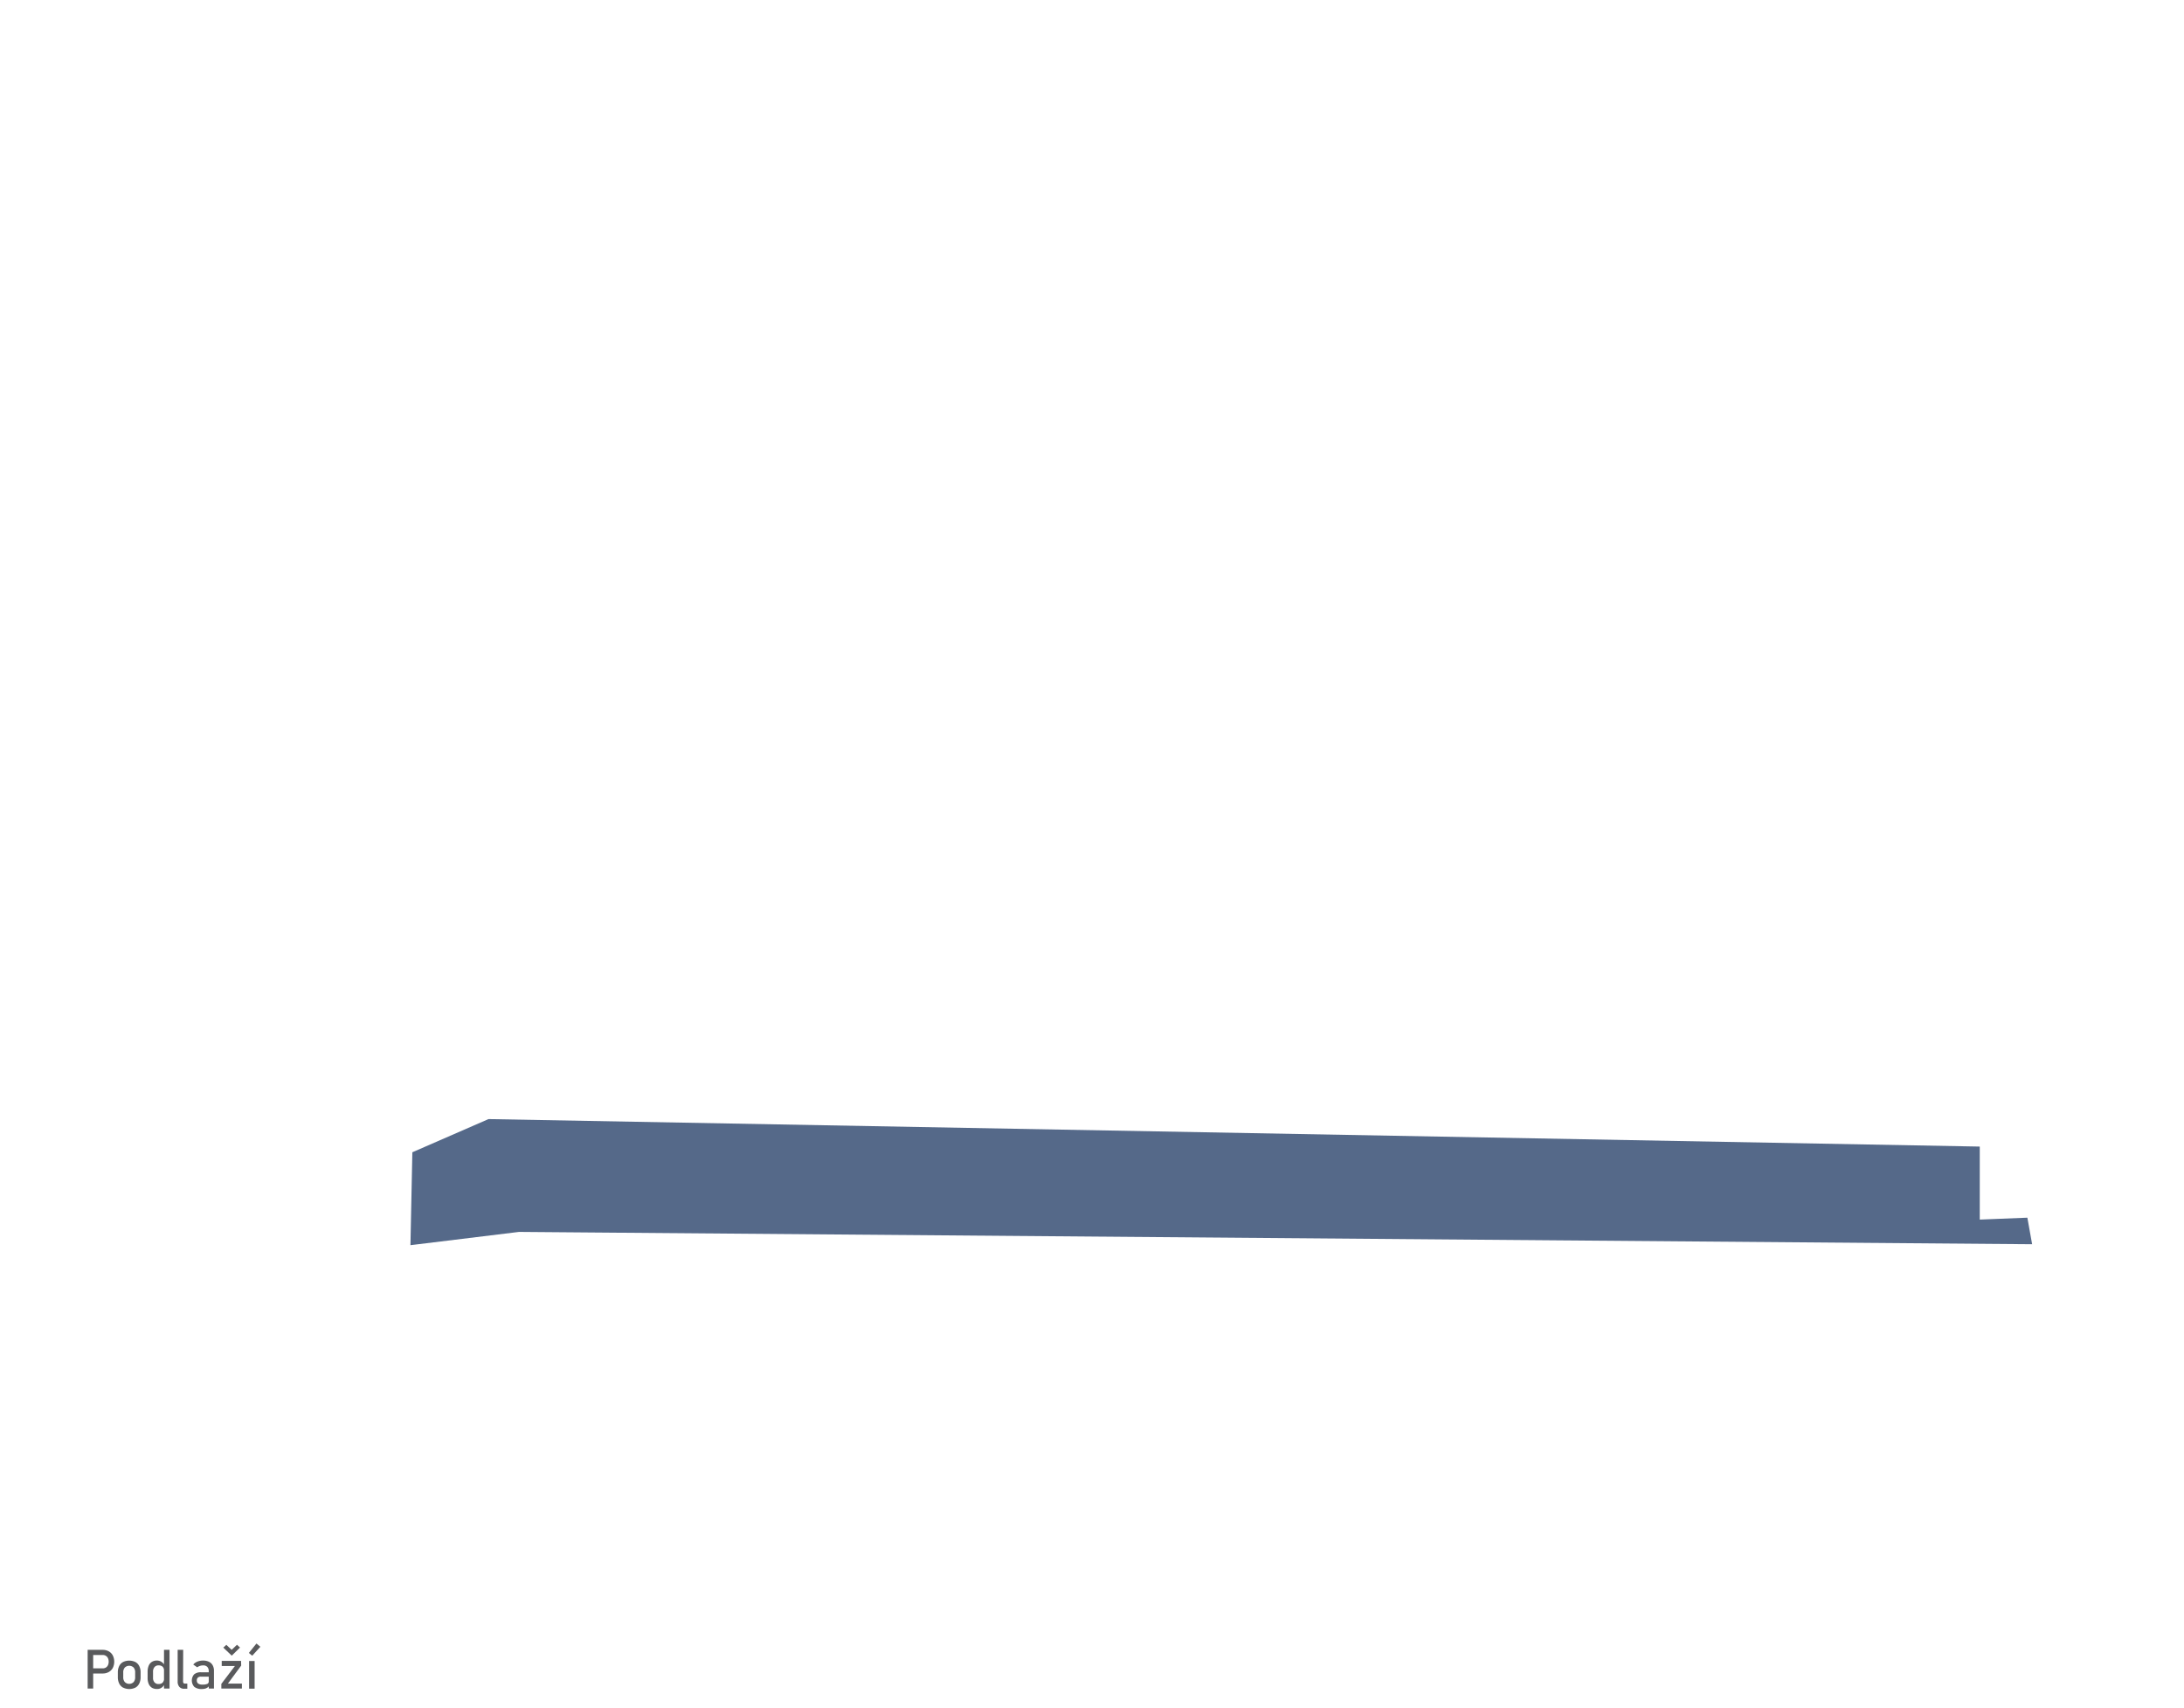 <svg viewBox="0 0 790.34 618.13" xmlns="http://www.w3.org/2000/svg"><path d="m0 0h790.34v618.13h-790.34z" fill="none"/><g fill="#595a5c"><path d="m31.72 597h2v14h-2zm1 6.7h4.48a2.06 2.06 0 0 0 1.12-.3 2 2 0 0 0 .75-.85 2.92 2.92 0 0 0 .26-1.26 3 3 0 0 0 -.26-1.27 2 2 0 0 0 -1.87-1.15h-4.47v-1.87h4.41a4.48 4.48 0 0 1 2.2.53 3.71 3.71 0 0 1 1.48 1.51 5.13 5.13 0 0 1 0 4.5 3.66 3.66 0 0 1 -1.48 1.49 4.37 4.37 0 0 1 -2.2.53h-4.41z"/><path d="m44.54 610.67a3.34 3.34 0 0 1 -1.41-1.49 5.16 5.16 0 0 1 -.49-2.35v-1.63a5 5 0 0 1 .49-2.32 3.31 3.31 0 0 1 1.41-1.48 5.18 5.18 0 0 1 4.44 0 3.31 3.31 0 0 1 1.41 1.48 5 5 0 0 1 .49 2.32v1.66a5.07 5.07 0 0 1 -.49 2.33 3.36 3.36 0 0 1 -1.39 1.48 5.09 5.09 0 0 1 -4.44 0zm3.81-2a2.61 2.61 0 0 0 .56-1.8v-1.67a2.59 2.59 0 0 0 -.56-1.8 2.32 2.32 0 0 0 -3.18 0 2.59 2.59 0 0 0 -.57 1.8v1.66a2.61 2.61 0 0 0 .57 1.8 2.27 2.27 0 0 0 3.18 0z"/><path d="m55 610.73a3.06 3.06 0 0 1 -1.18-1.39 5.41 5.41 0 0 1 -.4-2.2v-2.2a5.58 5.58 0 0 1 .39-2.2 3 3 0 0 1 1.15-1.39 3.34 3.34 0 0 1 1.82-.48 3 3 0 0 1 1.62.46 3.41 3.41 0 0 1 1.19 1.3l-.2 2a2.34 2.34 0 0 0 -.24-1.09 1.5 1.5 0 0 0 -.66-.68 2.23 2.23 0 0 0 -1.07-.24 1.86 1.86 0 0 0 -1.5.61 2.46 2.46 0 0 0 -.54 1.7v2.17a2.39 2.39 0 0 0 .54 1.68 1.88 1.88 0 0 0 1.5.59 2.23 2.23 0 0 0 1.07-.24 1.57 1.57 0 0 0 .66-.71 2.32 2.32 0 0 0 .24-1.1l.13 2.1a2.75 2.75 0 0 1 -1 1.24 2.69 2.69 0 0 1 -1.67.5 3.49 3.49 0 0 1 -1.85-.43zm4.35-13.73h2v14h-2z"/><path d="m66.25 608.45a.94.94 0 0 0 .16.57.55.55 0 0 0 .45.19h.92v1.87h-1.15a2.2 2.2 0 0 1 -1.73-.69 2.88 2.88 0 0 1 -.61-2v-11.39h2z"/><path d="m70.33 610.41a3.4 3.4 0 0 1 -.07-4.55 3.73 3.73 0 0 1 2.53-.74h2.84l.13 1.58h-3a1.7 1.7 0 0 0 -1.15.34 1.33 1.33 0 0 0 -.38 1.05 1.3 1.3 0 0 0 .5 1.12 2.59 2.59 0 0 0 1.54.37 4.46 4.46 0 0 0 1.68-.24.79.79 0 0 0 .55-.75l.2 1.4a2.27 2.27 0 0 1 -.64.67 2.94 2.94 0 0 1 -.88.39 4.78 4.78 0 0 1 -1.12.13 4.24 4.24 0 0 1 -2.73-.77zm5.21-5.71a2.18 2.18 0 0 0 -.52-1.53 2 2 0 0 0 -1.49-.54 3.86 3.86 0 0 0 -1.17.18 4.06 4.06 0 0 0 -1 .51l-1.43-1a3.78 3.78 0 0 1 1.5-1.06 5.44 5.44 0 0 1 2.06-.38 4.79 4.79 0 0 1 2.13.44 3 3 0 0 1 1.34 1.27 4 4 0 0 1 .47 2v6.41h-1.89z"/><path d="m87.28 602.7-4.8 6.51h5.06v1.79h-7.44v-1.69l4.9-6.45h-4.76v-1.86h7zm-6.47-6.51 1.1-1 1.92 1.81 1.93-1.83 1.1 1-3 2.93z"/><path d="m90.05 598.13 2.75-3.42 1.42 1.18-2.94 3.23zm.09 2.91h2v10h-2z"/></g><path d="m187.81 445.77 547.57 4.46-1.72-9.61-17.23.69v-26.42l-539.65-9.95-27.56 12.01-.69 33.62z" fill="#1d3761" opacity=".75"/></svg>